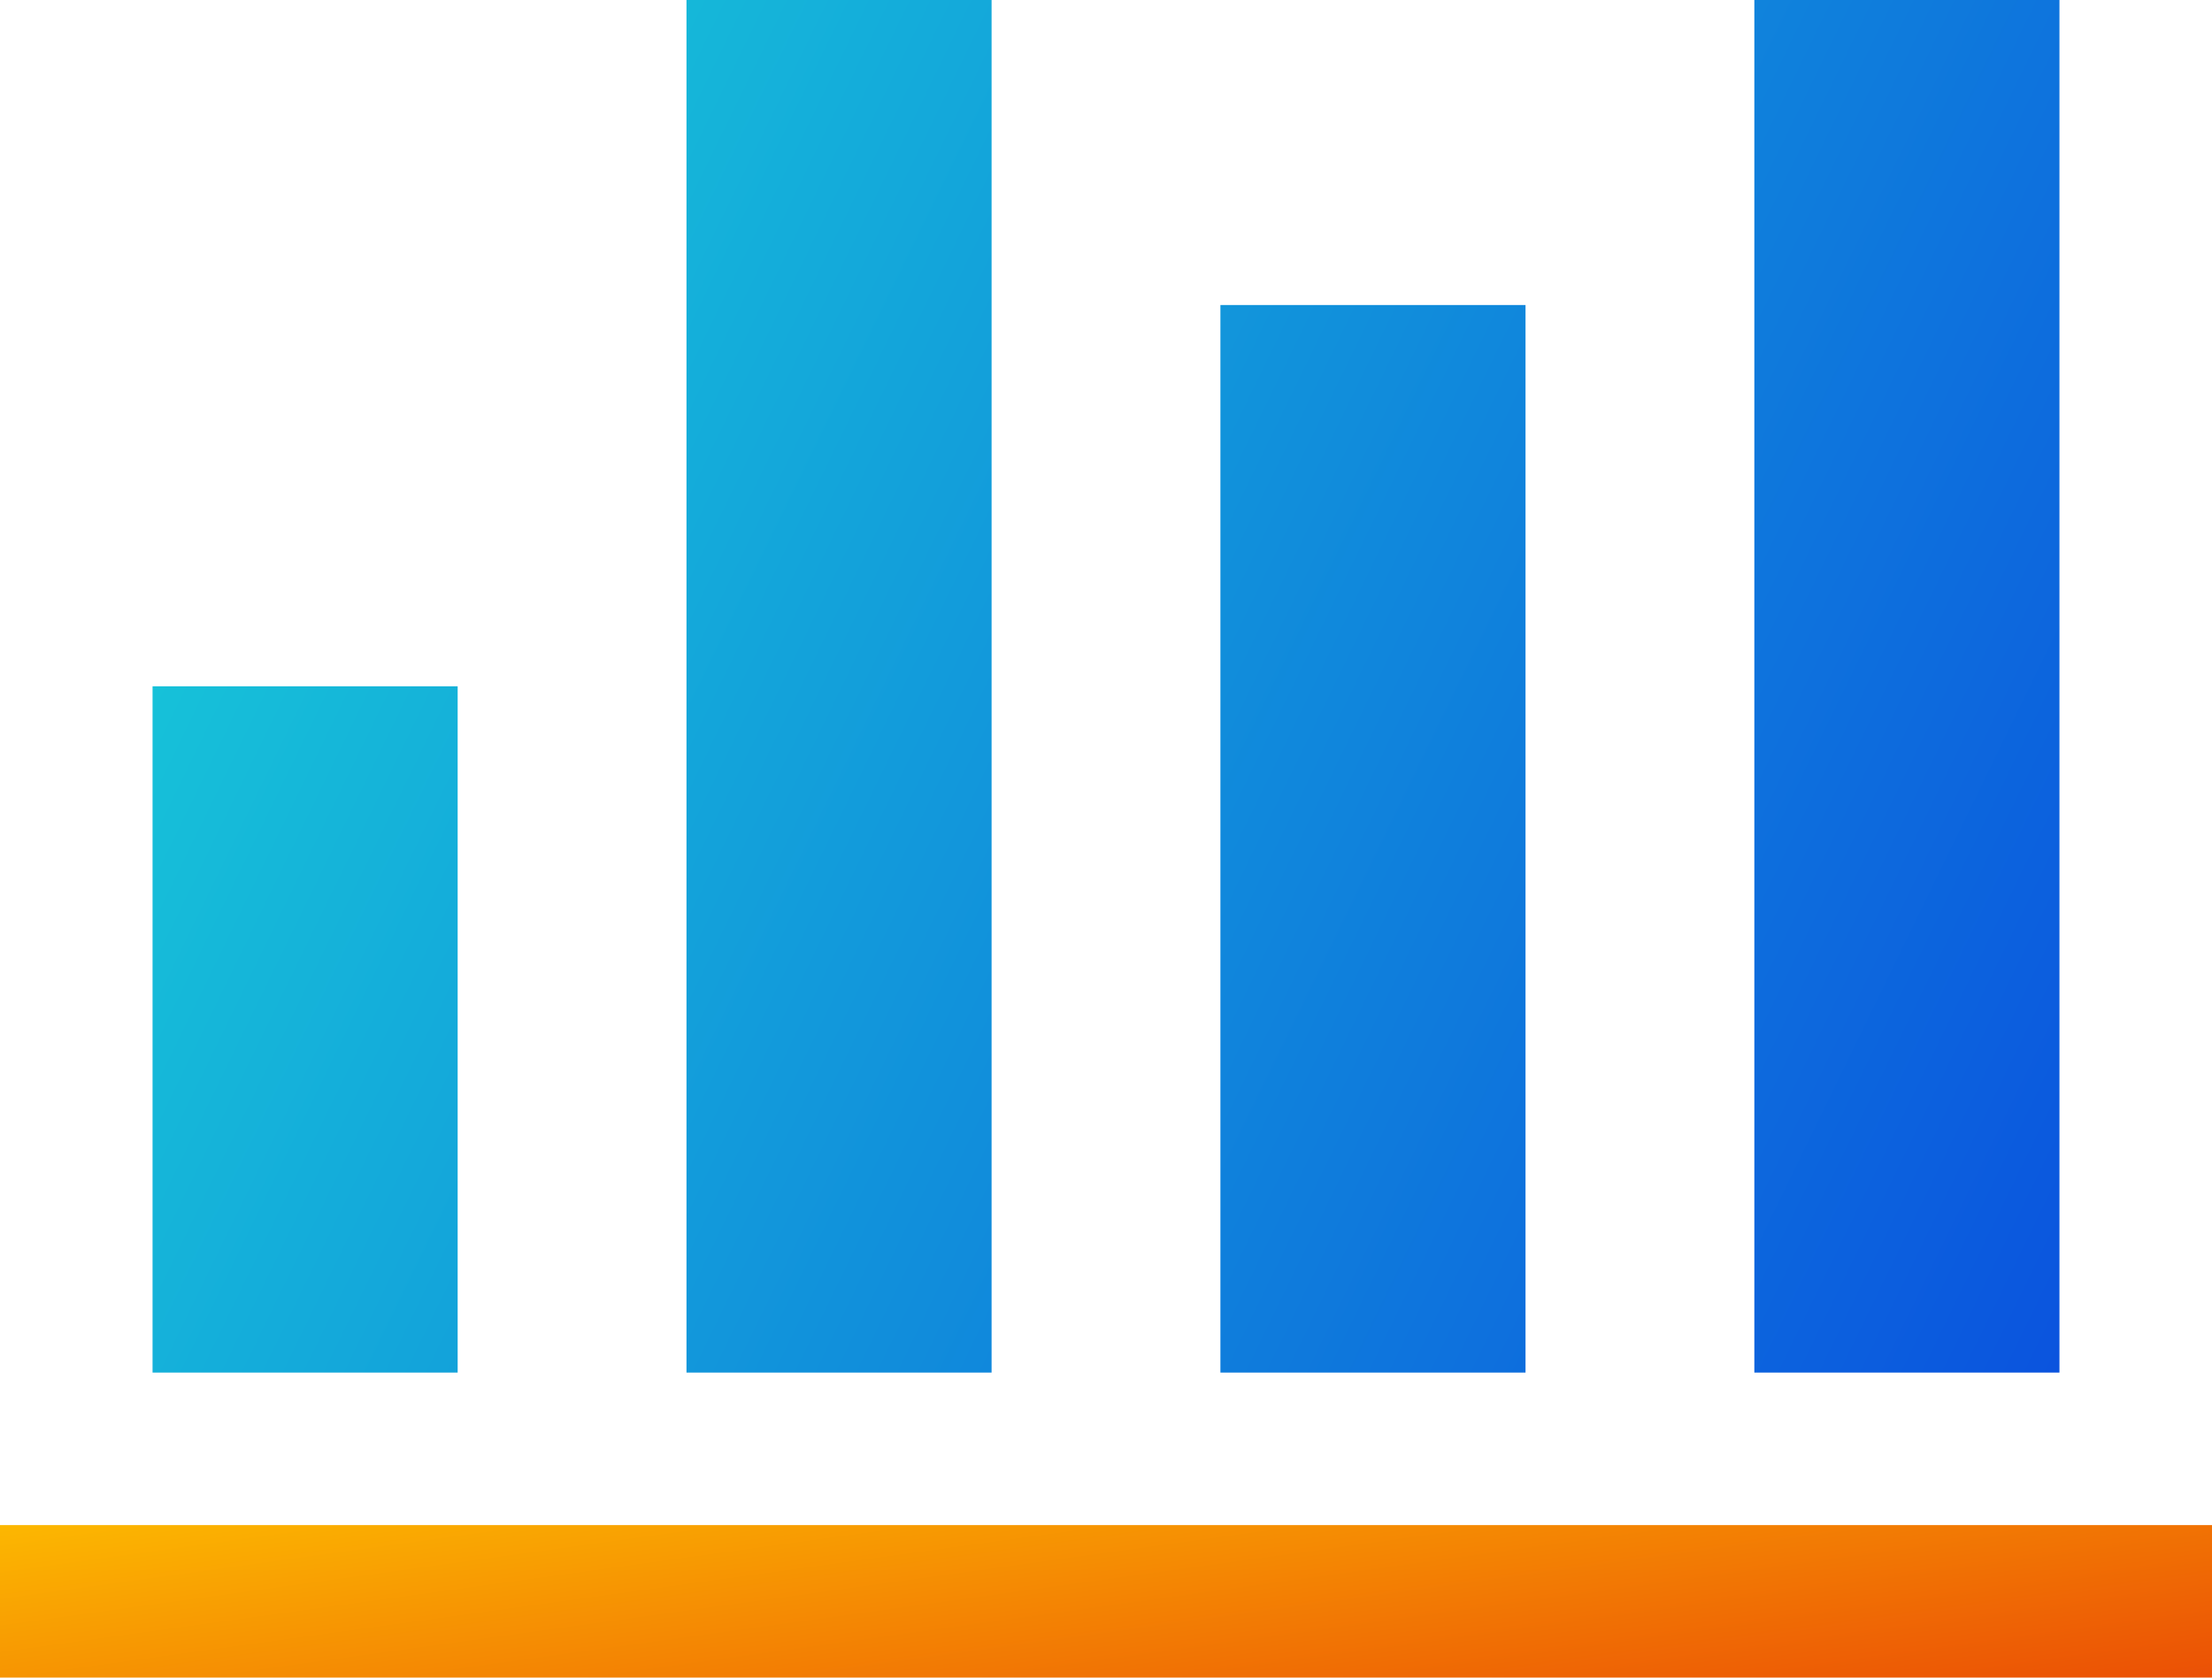 <svg width="29" height="22" viewBox="0 0 29 22" fill="none" xmlns="http://www.w3.org/2000/svg">
<rect y="22" width="2" height="29" transform="rotate(-90 0 22)" fill="url(#paint0_linear_2714_3531)"/>
<path fill-rule="evenodd" clip-rule="evenodd" d="M2 9L2 18L6 18L6 9L2 9ZM13 -4.80825e-07L9 -3.0598e-07L9 18L13 18L13 -4.80825e-07ZM16 18L16 4L20 4L20 18L16 18ZM27 -1.09278e-06L23 -9.17939e-07L23 18L27 18L27 -1.09278e-06Z" fill="url(#paint1_linear_2714_3531)"/>
<defs>
<linearGradient id="paint0_linear_2714_3531" x1="1.643" y1="12.679" x2="-9.222" y2="14.177" gradientUnits="userSpaceOnUse">
<stop stop-color="#FFC700"/>
<stop offset="1" stop-color="#DF0909"/>
</linearGradient>
<linearGradient id="paint1_linear_2714_3531" x1="-4.619" y1="3.939" x2="29.672" y2="20.634" gradientUnits="userSpaceOnUse">
<stop stop-color="#1AE3D7"/>
<stop offset="1" stop-color="#0945DF"/>
</linearGradient>
</defs>
</svg>

